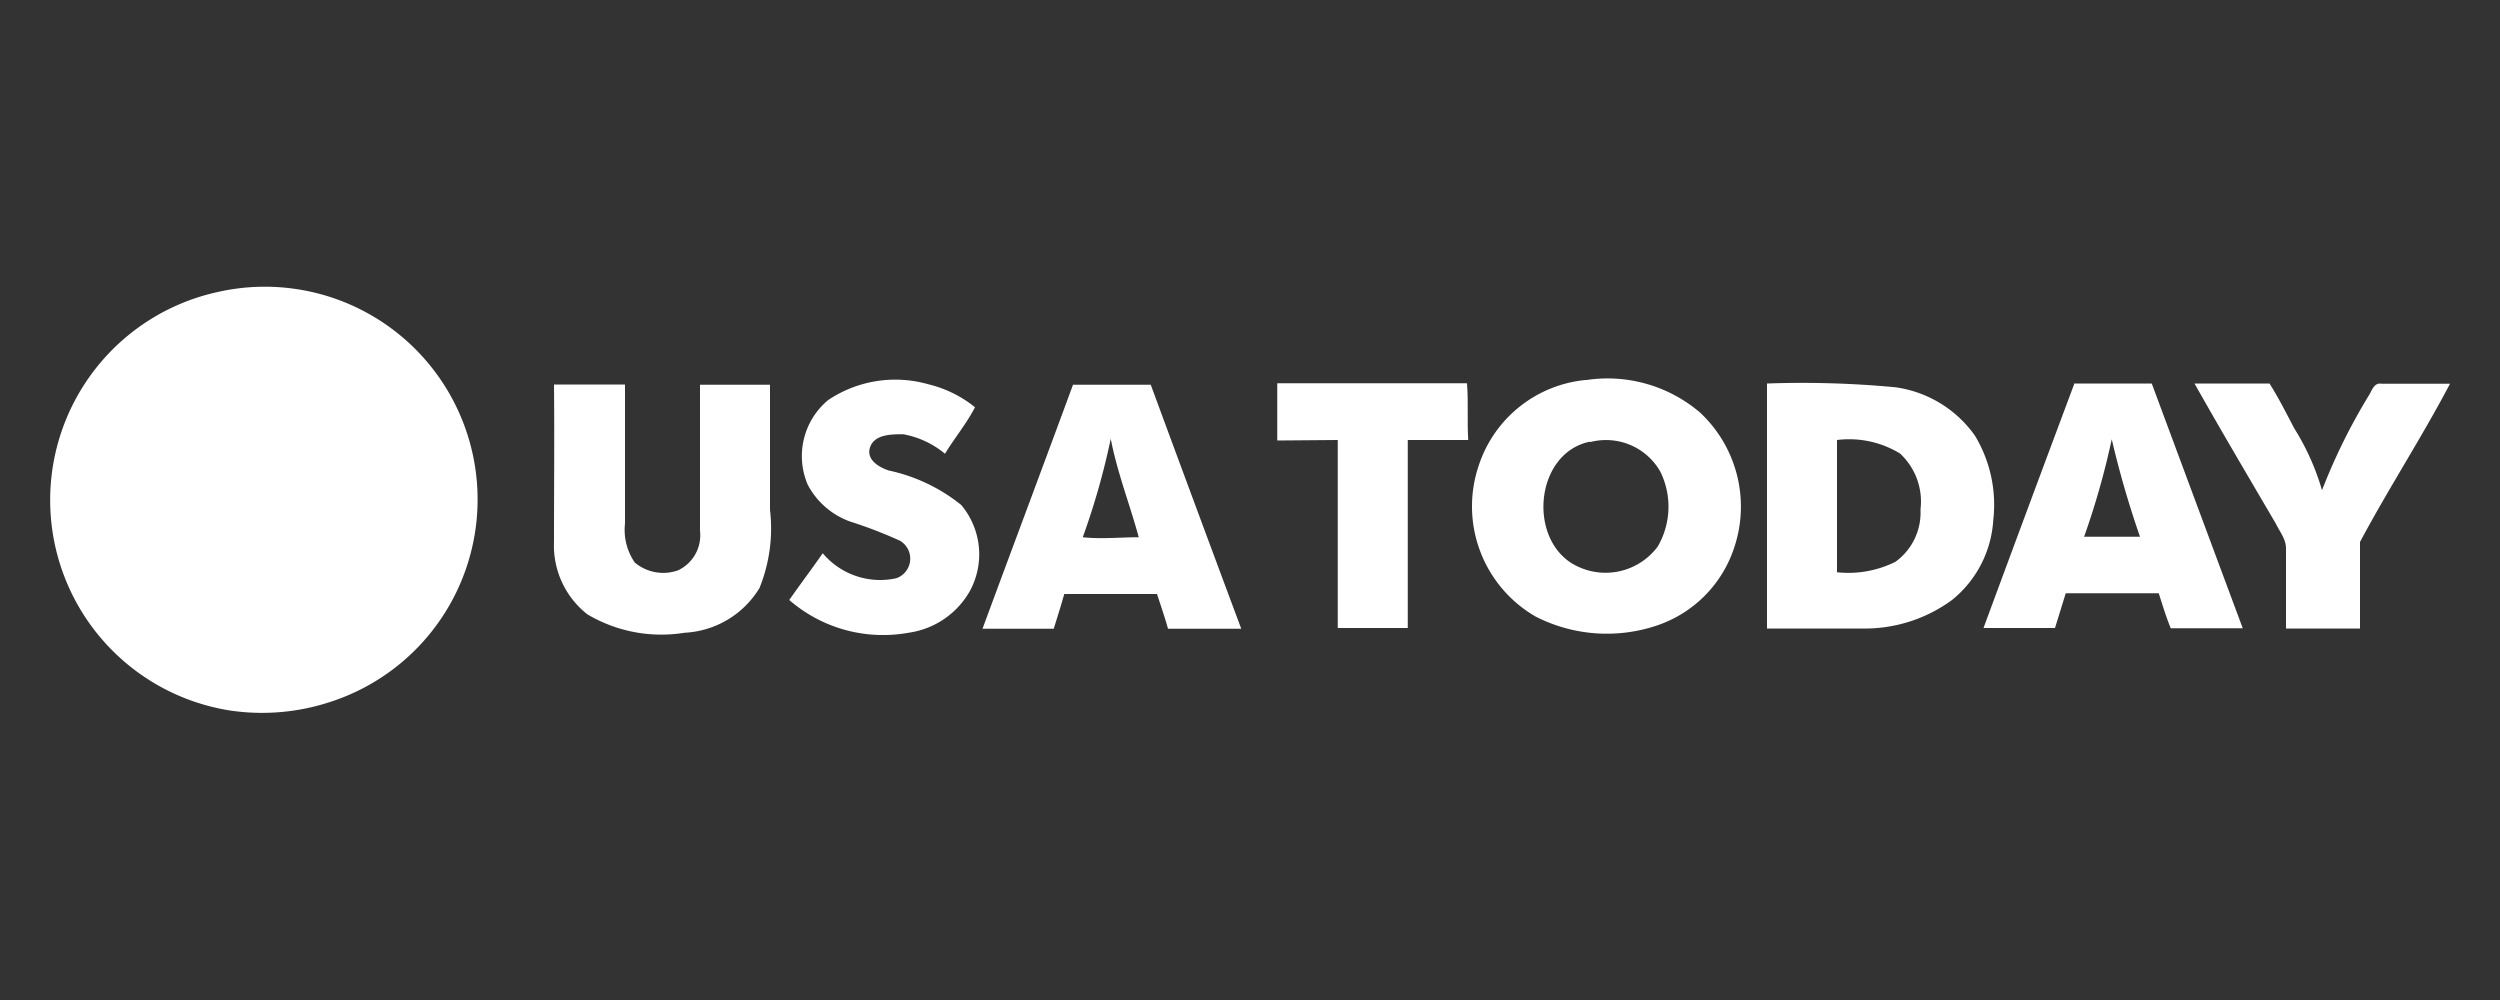<svg id="Camada_1" data-name="Camada 1" xmlns="http://www.w3.org/2000/svg" viewBox="0 0 100 40"><rect x="0" y="0" width="100" height="40" fill="#333333" stroke="none"/><defs><style>.cls-1{fill:#fff;}</style></defs><title>USA_Today_logo_horizontal-700x131</title><g id="_000000ff" data-name="#000000ff"><path class="cls-1" d="M8.71,11.68a8.51,8.51,0,0,1,4.49,16.4,8.72,8.72,0,0,1-4,.34,8.52,8.52,0,0,1-.49-16.74Z"/><path class="cls-1" d="M33.13,16a4.82,4.82,0,0,1,4-.63,4.73,4.73,0,0,1,1.87.92c-.34.66-.82,1.23-1.2,1.86a3.63,3.63,0,0,0-1.67-.78c-.47,0-1.13,0-1.32.5s.34.82.74.95a6.92,6.92,0,0,1,2.9,1.38,3.07,3.07,0,0,1,.34,3.45,3.35,3.35,0,0,1-2.45,1.66A5.72,5.72,0,0,1,31.57,24c.44-.63.9-1.24,1.34-1.87a3,3,0,0,0,2.94,1A.83.83,0,0,0,36,21.63,18.19,18.19,0,0,0,34,20.86a3.1,3.1,0,0,1-1.69-1.47A2.91,2.91,0,0,1,33.13,16Z"/><path class="cls-1" d="M63.46,15.2A5.7,5.7,0,0,1,68,16.5a5.15,5.15,0,0,1,1.37,5.4,4.9,4.9,0,0,1-3.25,3.17,6.26,6.26,0,0,1-4.7-.41,5.09,5.09,0,0,1-2.26-6.07,5,5,0,0,1,4.26-3.39m.16,2.47c-2.11.45-2.47,3.69-.76,4.83a2.6,2.6,0,0,0,3.49-.64,3.17,3.17,0,0,0,.1-3A2.5,2.5,0,0,0,63.62,17.68Z"/><path class="cls-1" d="M83,15.34h3.07q1.82,4.9,3.64,9.79c-1,0-1.92,0-2.88,0-.19-.46-.33-.93-.48-1.4-1.24,0-2.48,0-3.72,0l-.43,1.39H79.34q1.81-4.9,3.64-9.79m.37,6.14H85.6a38.63,38.63,0,0,1-1.13-3.9A31,31,0,0,1,83.36,21.48Z"/><path class="cls-1" d="M22.16,15.38H25c0,1.85,0,3.71,0,5.56a2.3,2.3,0,0,0,.39,1.56,1.77,1.77,0,0,0,1.74.31A1.55,1.55,0,0,0,28,21.23c0-1.95,0-3.89,0-5.84h2.8c0,1.66,0,3.33,0,5a6.36,6.36,0,0,1-.42,3.13,3.72,3.72,0,0,1-3,1.79,5.79,5.79,0,0,1-3.89-.74,3.5,3.5,0,0,1-1.33-2.9C22.16,19.58,22.18,17.48,22.16,15.38Z"/><path class="cls-1" d="M42.92,15.39c1,0,2.07,0,3.11,0q1.8,4.88,3.62,9.76c-1,0-2,0-2.93,0-.13-.47-.29-.93-.44-1.39-1.24,0-2.48,0-3.71,0-.13.47-.28.93-.42,1.39H39.3c1.2-3.25,2.42-6.5,3.62-9.76m.39,6.1c.74.08,1.49,0,2.24,0-.36-1.32-.86-2.59-1.12-3.94A29,29,0,0,1,43.31,21.49Z"/><path class="cls-1" d="M51.09,17.62c0-.76,0-1.53,0-2.29,2.53,0,5.06,0,7.59,0,.06.76,0,1.51.05,2.27-.81,0-1.61,0-2.42,0,0,2.51,0,5,0,7.52h-2.8c0-2.51,0-5,0-7.52Z"/><path class="cls-1" d="M70.69,15.34a39.75,39.75,0,0,1,5.12.15A4.68,4.68,0,0,1,79,17.43a5.35,5.35,0,0,1,.73,3.38A4.45,4.45,0,0,1,78.08,24a5.9,5.9,0,0,1-3.63,1.14H70.68q0-4.9,0-9.79m2.8,2.26c0,1.76,0,3.52,0,5.28a4.21,4.21,0,0,0,2.34-.42,2.43,2.43,0,0,0,1-2.09A2.62,2.62,0,0,0,76,18.14,3.91,3.91,0,0,0,73.48,17.6Z"/><path class="cls-1" d="M87.78,15.34c1,0,2,0,3,0,.37.58.68,1.21,1,1.81a9.71,9.71,0,0,1,1.1,2.46,23.68,23.68,0,0,1,1.86-3.77c.13-.19.21-.55.52-.49H98c-1.13,2.15-2.46,4.19-3.6,6.33,0,1.15,0,2.3,0,3.46H91.44c0-1.07,0-2.13,0-3.2,0-.38-.25-.67-.41-1C89.94,19.08,88.84,17.22,87.78,15.34Z"/></g></svg>